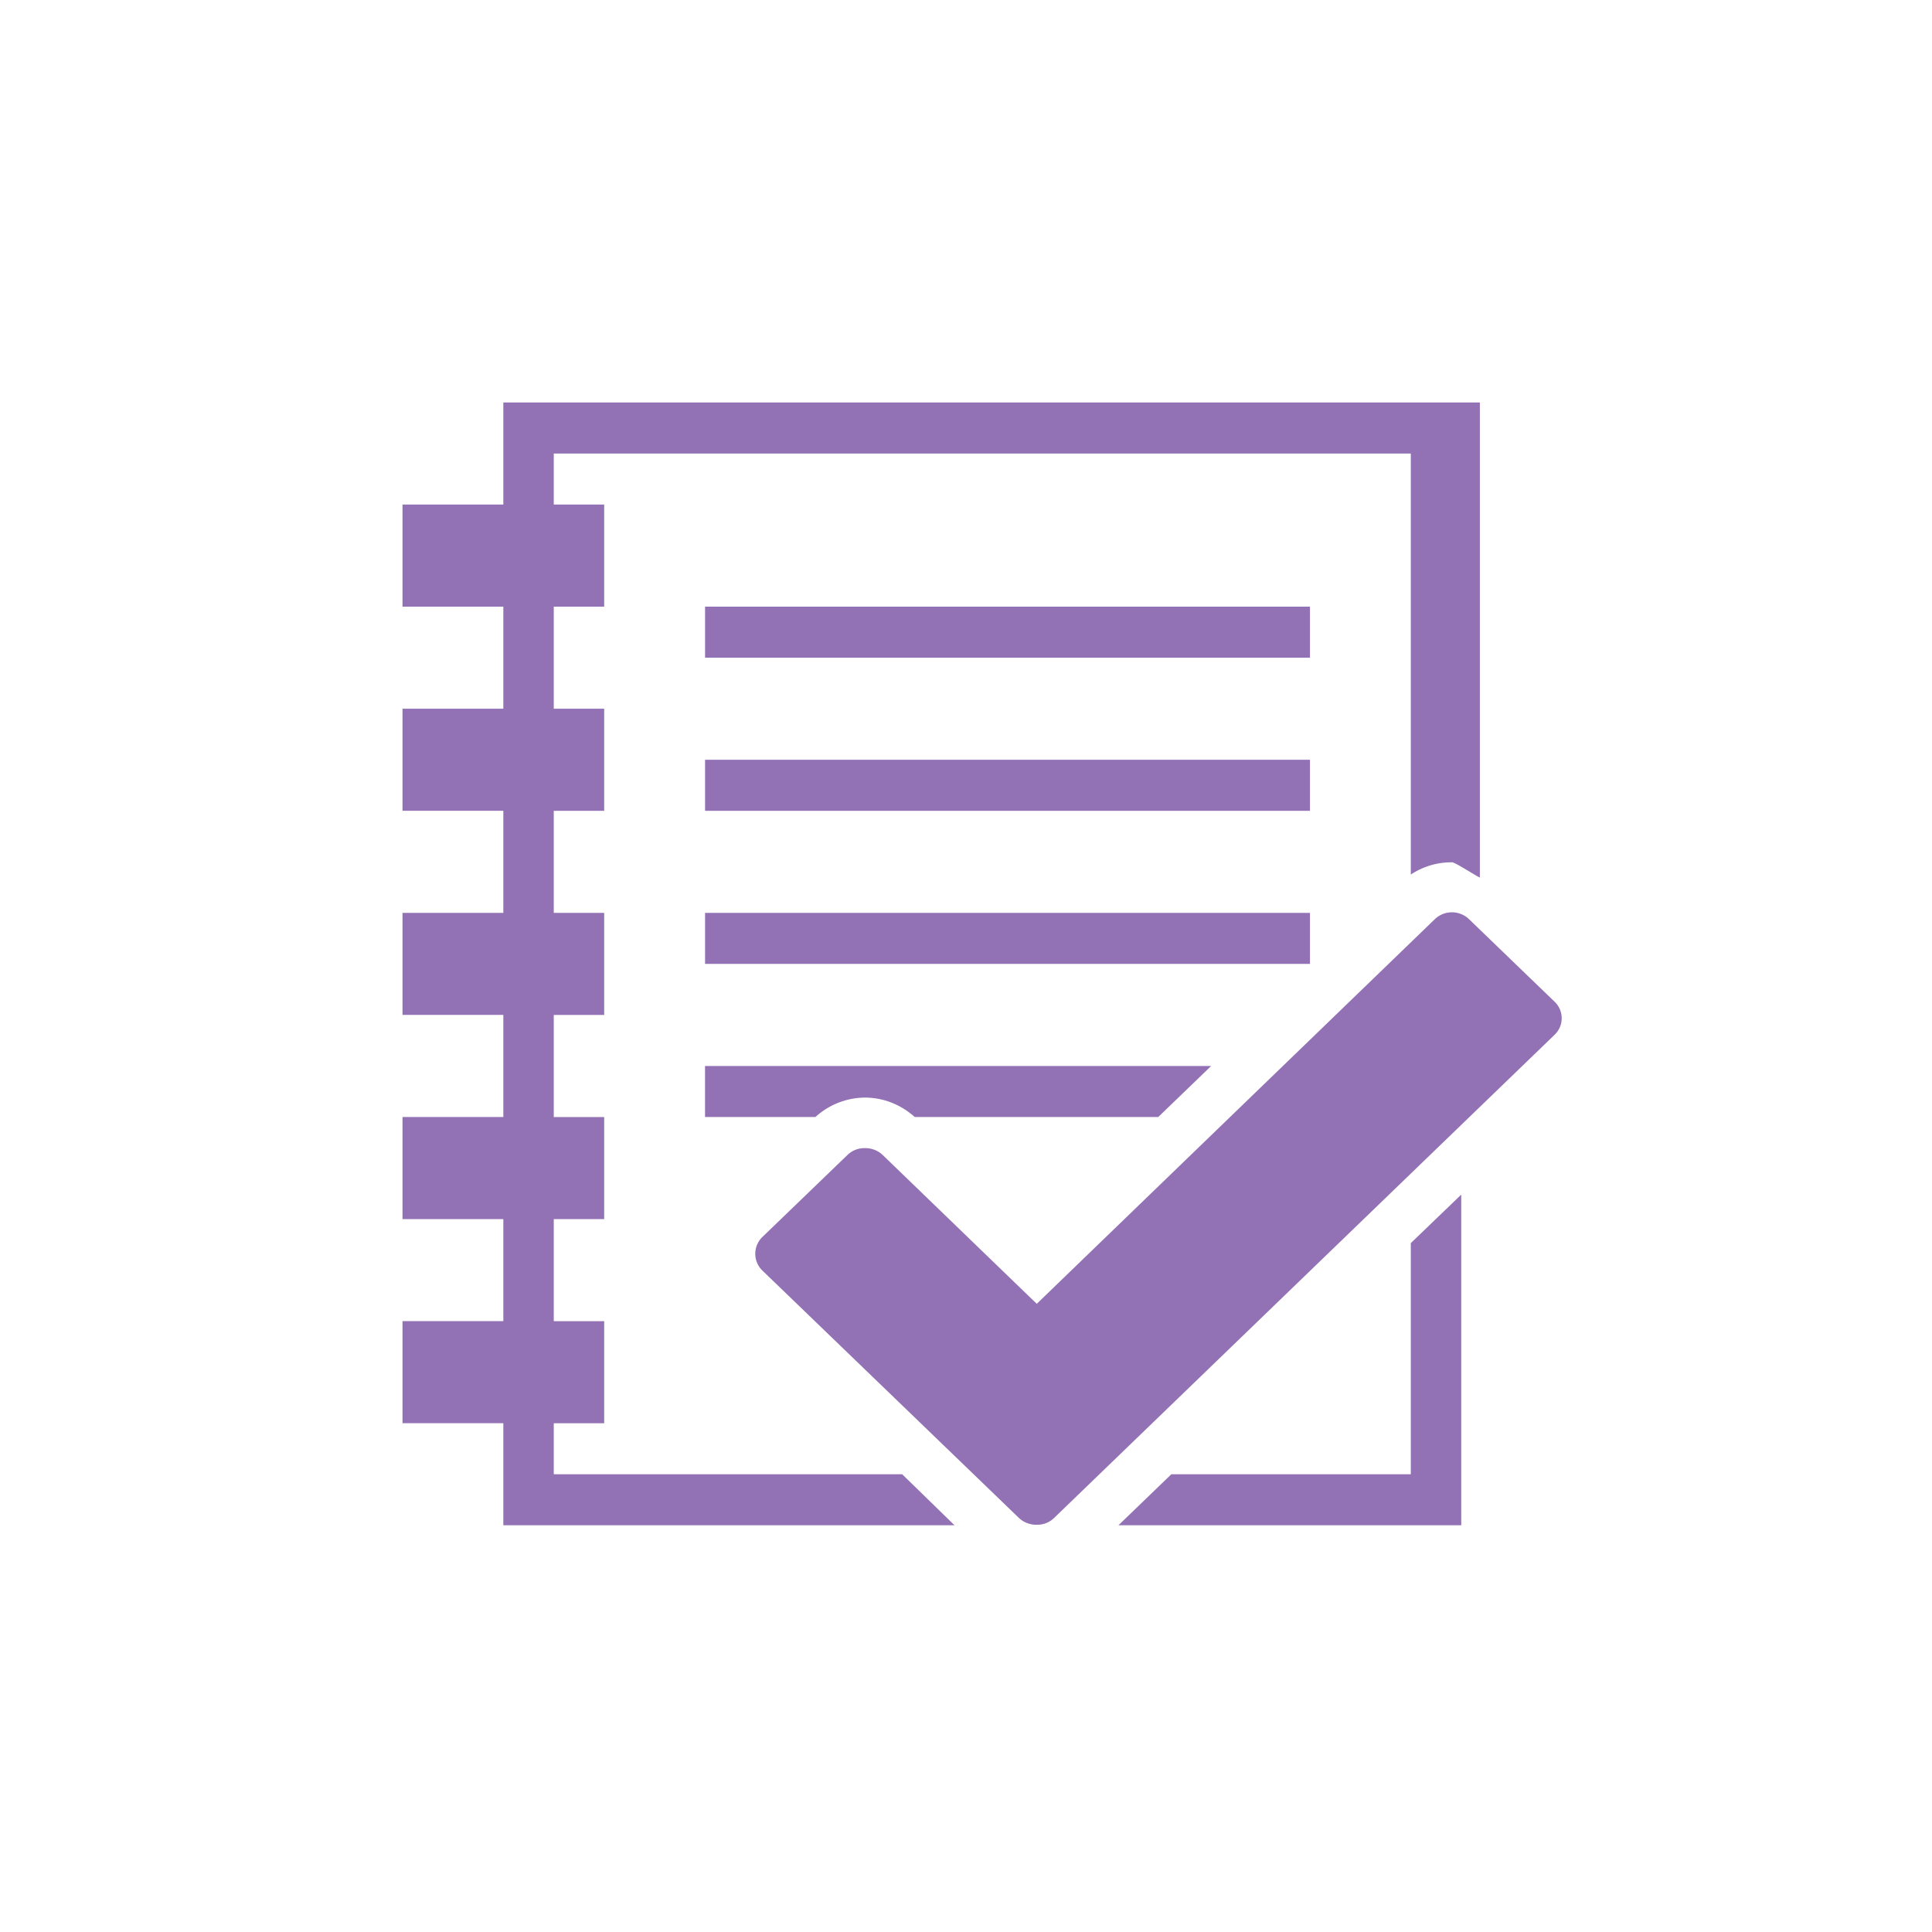 <svg class="sc-34cb55e4-1 cPAvSd __Csy" width="48" height="48" xmlns="http://www.w3.org/2000/svg" viewBox="0 0 48 48">
                      <defs>
                        <path id="a" d="M0 0h28.8v27.895H0z"></path>
                      </defs>
                      <g fill="none" fill-rule="evenodd" transform="translate(10 10)">
                        <path class="mainColor" fill="#9371b5" d="M28.622 14.886l-2.117-2.042a.614.614 0 0 0-.865 0l-9.882 9.549-3.833-3.703a.63.63 0 0 0-.438-.165.605.605 0 0 0-.427.165l-2.117 2.041a.58.58 0 0 0 0 .837l6.377 6.15a.628.628 0 0 0 .438.164.6.6 0 0 0 .426-.164L28.622 15.71a.566.566 0 0 0 0-.824zm-3.57 11.741h-5.95l-1.315 1.268h8.517V19.68l-1.253 1.205v5.743zm-21.294 0V25.36h1.253v-2.536H3.758v-2.535h1.253v-2.536H3.758v-2.537h1.253V12.68H3.758v-2.536h1.253V7.608H3.758V5.072h1.253V2.535H3.758V1.268h21.293v10.46a1.82 1.82 0 0 1 1.028-.304c.075 0 .613.353.688.378V0H2.505v2.535H0v2.537h2.505v2.536H0v2.536h2.505v2.536H0v2.535h2.505v2.537H0v2.536h2.505v2.535H0v2.536h2.505v2.536h11.21l-1.301-1.268H3.758zm3.758-8.875h2.743a1.847 1.847 0 0 1 1.228-.483c.463 0 .901.178 1.239.483h6.05l1.315-1.268H7.516v1.268zm0-3.804h15.03V12.68H7.517v1.268zm0-3.804h15.03V8.876H7.517v1.268zm0-3.804h15.03V5.072H7.517V6.34z"></path>
                      </g>
                    </svg>